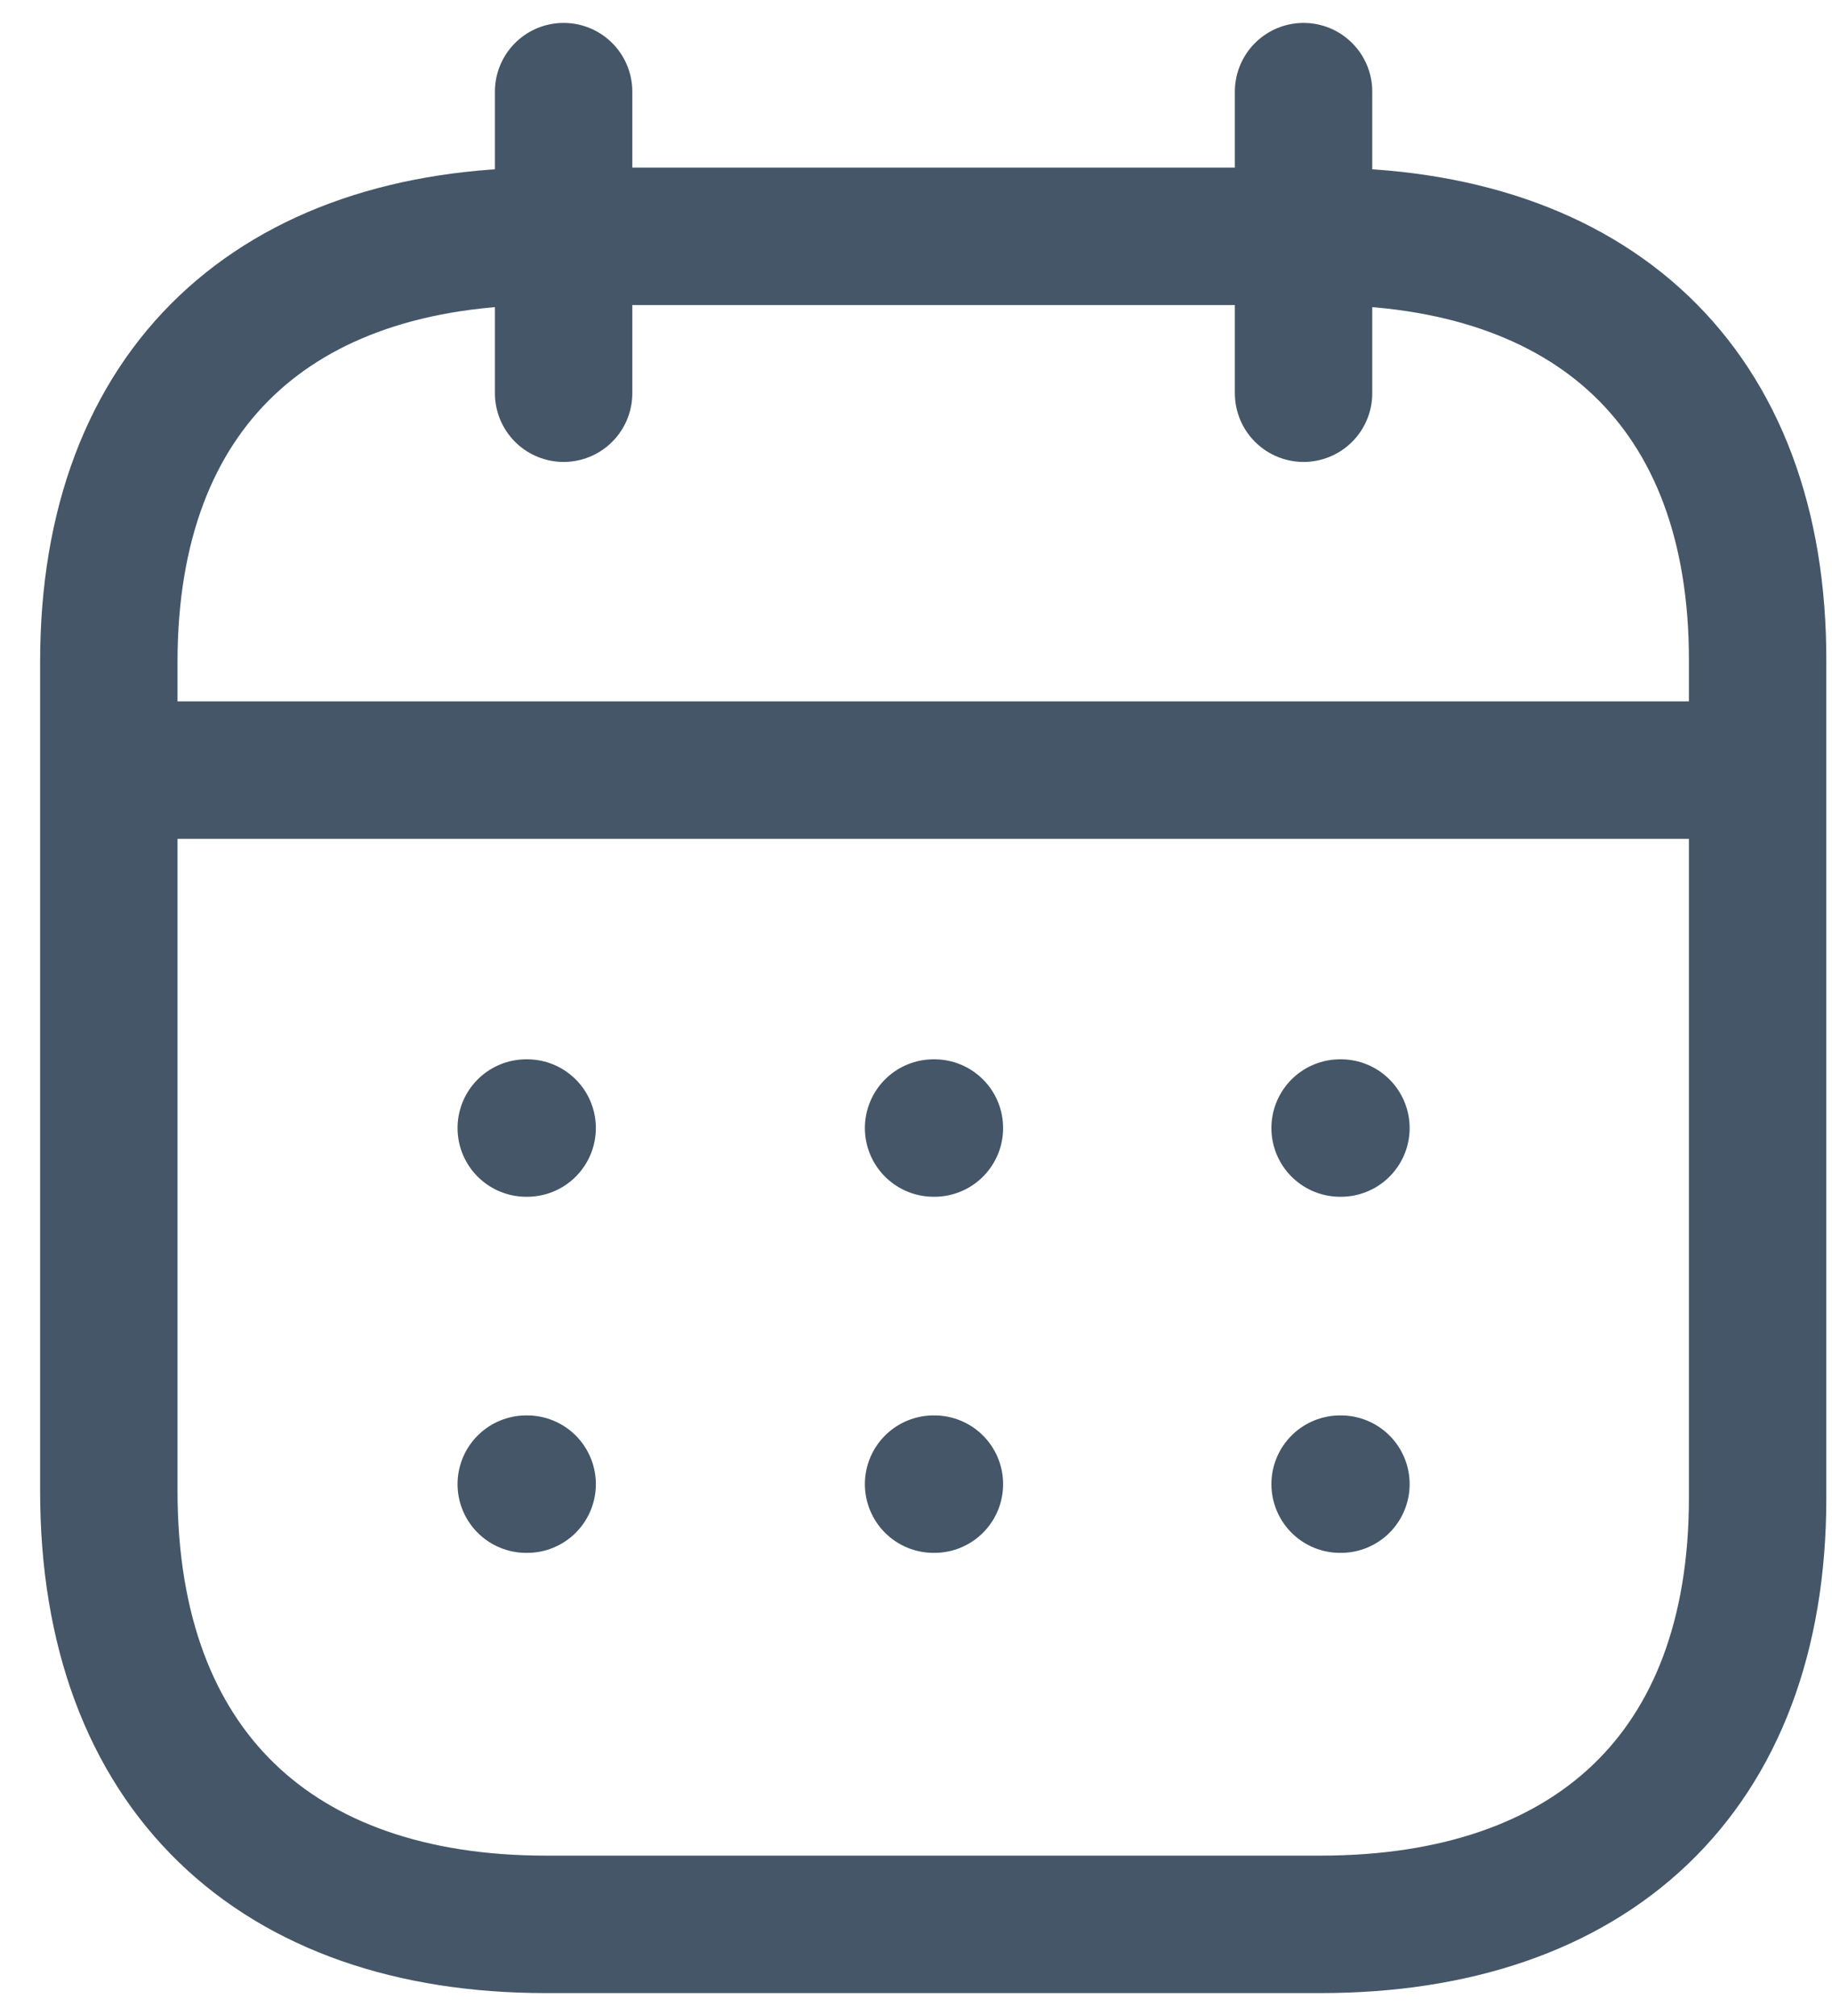 <svg width="20" height="22" viewBox="0 0 20 22" fill="none" xmlns="http://www.w3.org/2000/svg">
<path d="M1.28 8.404H19.104" stroke="#445668" stroke-width="1.5" stroke-linecap="round" stroke-linejoin="round"/>
<path d="M14.63 12.31H14.639" stroke="#445668" stroke-width="1.5" stroke-linecap="round" stroke-linejoin="round"/>
<path d="M10.192 12.31H10.201" stroke="#445668" stroke-width="1.5" stroke-linecap="round" stroke-linejoin="round"/>
<path d="M5.745 12.31H5.755" stroke="#445668" stroke-width="1.5" stroke-linecap="round" stroke-linejoin="round"/>
<path d="M14.63 16.196H14.639" stroke="#445668" stroke-width="1.5" stroke-linecap="round" stroke-linejoin="round"/>
<path d="M10.192 16.196H10.201" stroke="#445668" stroke-width="1.5" stroke-linecap="round" stroke-linejoin="round"/>
<path d="M5.745 16.196H5.755" stroke="#445668" stroke-width="1.5" stroke-linecap="round" stroke-linejoin="round"/>
<path d="M14.231 1V4.291" stroke="#445668" stroke-width="1.5" stroke-linecap="round" stroke-linejoin="round"/>
<path d="M6.153 1V4.291" stroke="#445668" stroke-width="1.5" stroke-linecap="round" stroke-linejoin="round"/>
<path fill-rule="evenodd" clip-rule="evenodd" d="M14.426 2.579H5.958C3.022 2.579 1.188 4.215 1.188 7.222V16.272C1.188 19.326 3.022 21 5.958 21H14.416C17.363 21 19.188 19.355 19.188 16.347V7.222C19.197 4.215 17.372 2.579 14.426 2.579Z" stroke="#445668" stroke-width="1.5" stroke-linecap="round" stroke-linejoin="round"/>
</svg>
